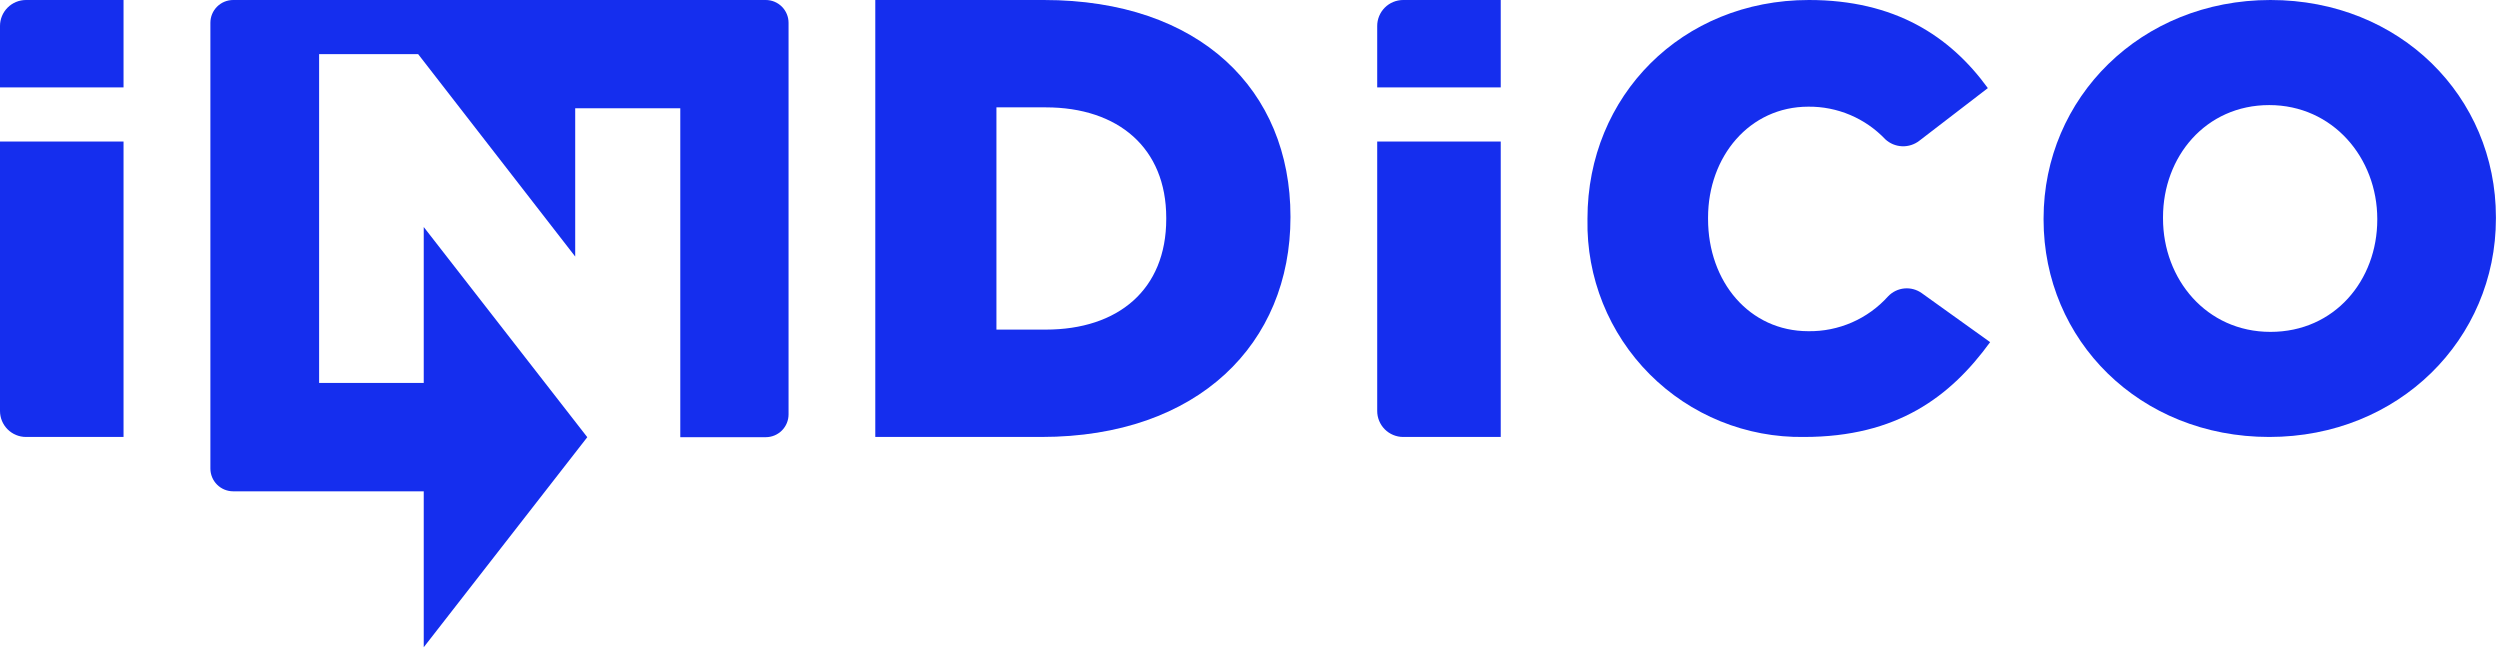 <svg width="370" height="96" viewBox="0 0 370 96" fill="none" xmlns="http://www.w3.org/2000/svg">
<path d="M113.332 0H34.511C33.616 0 32.758 0.355 32.125 0.988C31.493 1.621 31.137 2.479 31.137 3.373V69.342C31.137 70.237 31.493 71.095 32.125 71.727C32.758 72.36 33.616 72.715 34.511 72.715H62.713V95.79L86.918 64.703L62.713 33.6V56.675H47.229V8.012H61.886L85.13 37.968V16.024H100.682V64.703H113.332C114.227 64.703 115.085 64.348 115.718 63.715C116.35 63.083 116.706 62.225 116.706 61.33V3.373C116.706 2.479 116.35 1.621 115.718 0.988C115.085 0.355 114.227 0 113.332 0V0Z" fill="#152EEE"/>
<path d="M0 3.846V12.937H18.284V0H3.846C2.826 0 1.848 0.405 1.126 1.126C0.405 1.848 0 2.826 0 3.846H0Z" fill="#152EEE"/>
<path d="M0 60.824C0 61.844 0.405 62.822 1.126 63.543C1.848 64.264 2.826 64.67 3.846 64.67H18.284V20.949H0V60.824Z" fill="#152EEE"/>
<path d="M154.489 0H129.542V64.67H154.117C177.395 64.67 190.99 50.805 190.99 32.149V32.048C190.99 13.308 177.58 0 154.489 0ZM172.604 32.419C172.604 42.86 165.486 48.781 154.775 48.781H147.472V15.889H154.775C165.486 15.889 172.604 21.894 172.604 32.234V32.419Z" fill="#152EEE"/>
<path d="M203.826 60.807C203.823 61.313 203.921 61.815 204.114 62.284C204.306 62.752 204.589 63.178 204.946 63.537C205.303 63.896 205.728 64.181 206.196 64.375C206.664 64.57 207.165 64.67 207.671 64.67H222.11V20.949H203.826V60.807Z" fill="#152EEE"/>
<path d="M203.826 3.863V12.937H222.11V1.77909e-10H207.671C207.165 -4.87111e-06 206.664 0.1 206.196 0.294C205.728 0.489 205.303 0.773 204.946 1.132C204.589 1.491 204.306 1.917 204.114 2.386C203.921 2.854 203.823 3.356 203.826 3.863Z" fill="#152EEE"/>
<path d="M279.442 43.855C277.957 45.509 276.134 46.825 274.098 47.715C272.061 48.605 269.858 49.049 267.635 49.017C258.932 49.017 252.792 41.73 252.792 32.402V32.217C252.792 23.159 258.932 15.788 267.635 15.788C269.762 15.768 271.871 16.186 273.83 17.015C275.788 17.845 277.555 19.07 279.021 20.612C279.702 21.243 280.586 21.61 281.513 21.647C282.441 21.684 283.352 21.389 284.081 20.814L294.201 13.039C288.601 5.33 280.421 0 267.719 0C248.895 0 234.946 14.219 234.946 32.335V32.504C234.866 36.739 235.64 40.948 237.221 44.879C238.802 48.81 241.157 52.382 244.148 55.384C247.138 58.385 250.702 60.754 254.627 62.349C258.552 63.945 262.758 64.734 266.994 64.67C280.758 64.67 288.669 58.715 294.539 50.636L284.418 43.383C283.671 42.849 282.756 42.603 281.842 42.69C280.928 42.777 280.076 43.19 279.442 43.855Z" fill="#152EEE"/>
<path d="M336.032 0C316.837 0 302.449 14.472 302.449 32.335V32.504C302.449 50.366 316.669 64.67 335.847 64.67C355.025 64.67 369.396 50.197 369.396 32.335V32.149C369.396 14.304 355.211 0 336.032 0ZM351.837 32.504C351.837 41.477 345.529 49.118 336.032 49.118C326.536 49.118 320.126 41.308 320.126 32.335V32.149C320.126 23.193 326.435 15.552 335.847 15.552C345.259 15.552 351.837 23.361 351.837 32.419V32.504Z" fill="#152EEE"/>
</svg>
